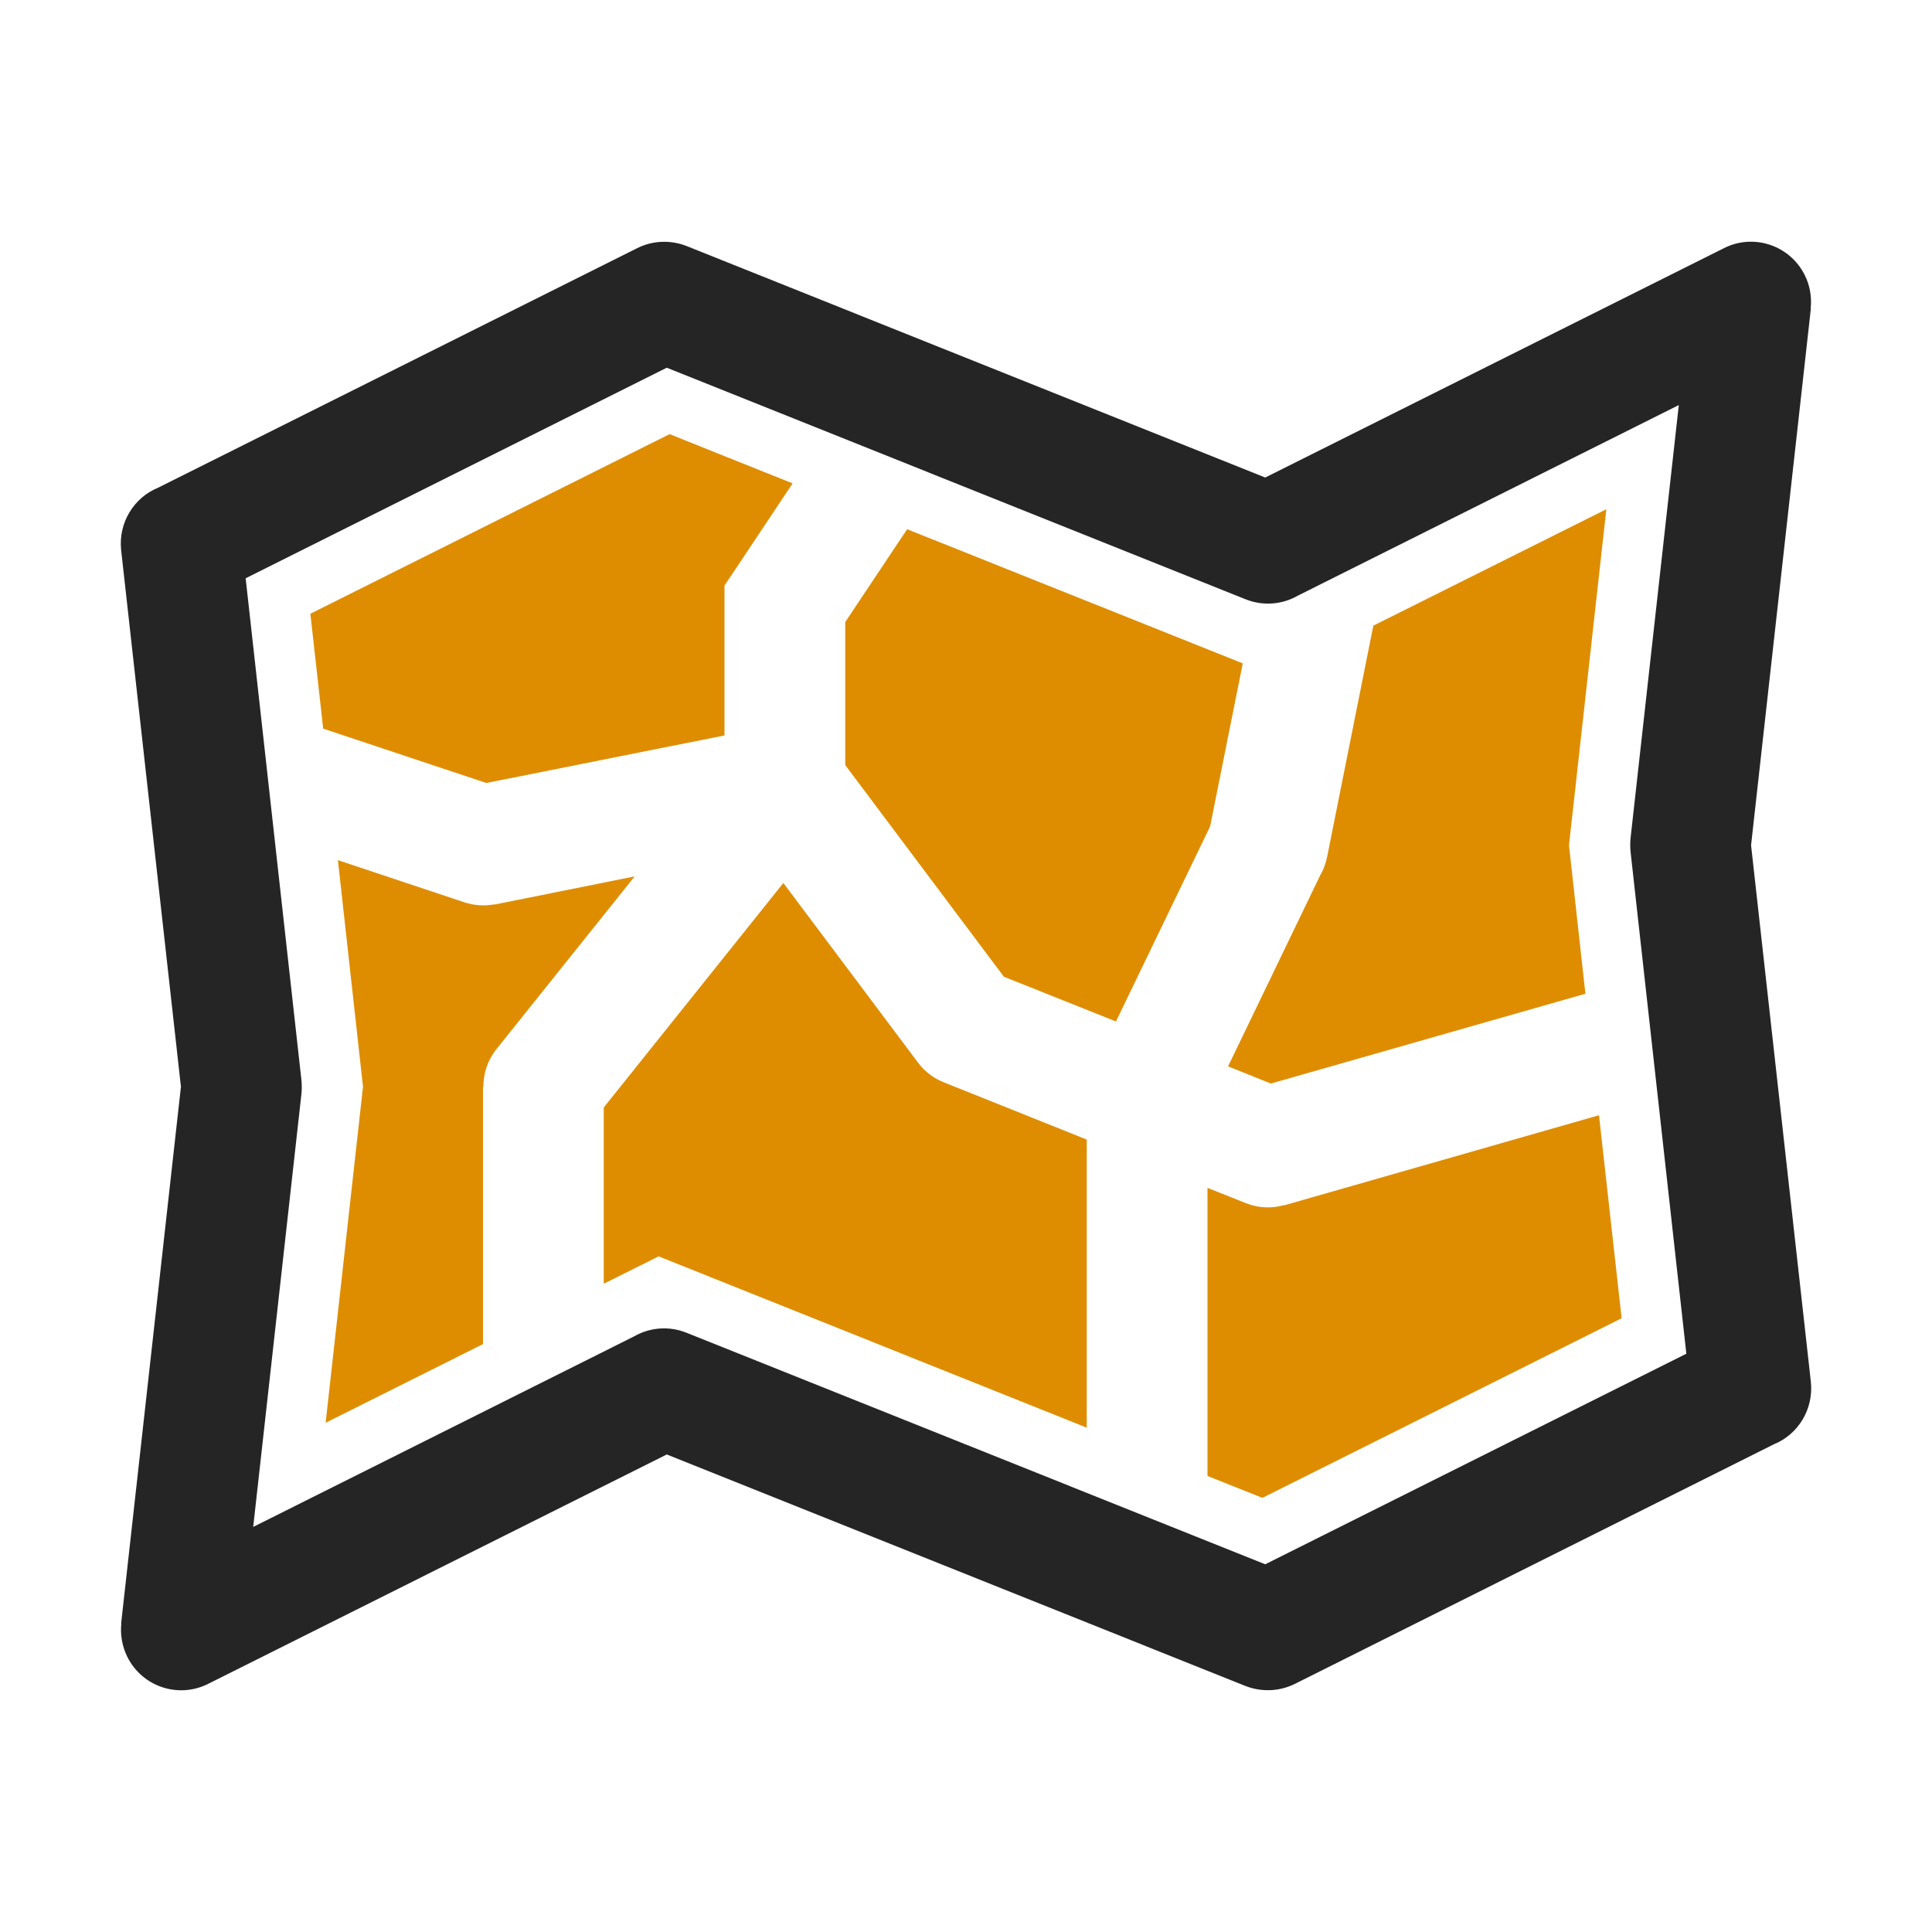 <?xml version="1.0" encoding="UTF-8"?>
<!DOCTYPE svg PUBLIC "-//W3C//DTD SVG 1.1//EN" "http://www.w3.org/Graphics/SVG/1.1/DTD/svg11.dtd">
<svg xmlns="http://www.w3.org/2000/svg" xml:space="preserve" width="1024px" height="1024px" shape-rendering="geometricPrecision" text-rendering="geometricPrecision" image-rendering="optimizeQuality" fill-rule="nonzero" clip-rule="evenodd" viewBox="0 0 10240 10240" xmlns:xlink="http://www.w3.org/1999/xlink">
	<title>map_roads icon</title>
	<desc>map_roads icon from the IconExperience.com O-Collection. Copyright by INCORS GmbH (www.incors.com).</desc>
	<path id="curve1" fill="#252525" d="M838 2585l2540 -1270c84,-42 179,-43 261,-11l0 0 3067 1227 2432 -1216c157,-79 348,-15 427,142 29,57 38,119 32,178l1 0 -317 2845 317 2845c15,145 -68,278 -196,330l-2539 1270c-85,42 -180,43 -262,11l0 0 -3067 -1227 -2431 1216c-158,79 -349,15 -428,-143 -28,-57 -38,-118 -32,-177l-1 0 317 -2845 -317 -2845c-15,-145 68,-278 196,-330zm2696 -636l-2232 1116 295 2654c3,25 3,50 1,76l-256 2298 2019 -1010c82,-47 184,-57 278,-19l3067 1227 2232 -1116 -295 -2654c-3,-25 -3,-50 -1,-76l256 -2298 -2019 1010c-82,47 -183,57 -278,19l-3067 -1227z"/>
	<path id="curve0" fill="#DE8D00" d="M1645 3253l68 609 865 288 1262 -252 0 -698 0 -97 54 -80 307 -461 -652 -261 -1904 952zm146 1306l133 1201 -198 1781 834 -417 0 -1364 2 0c0,-70 22,-140 69,-199l733 -916 -741 149 -1 -1c-52,10 -108,7 -162,-11l-669 -223zm1409 2245l291 -145 2269 908 0 -1527 -759 -304 0 0c-52,-21 -100,-56 -136,-105l-713 -951 -952 1190 0 934zm3309 -1152l227 91 1667 -476 -87 -787 198 -1781 -1235 617 -245 1226c-7,35 -19,67 -36,96l-489 1014zm78 -2136l-1779 -711 -328 492 0 758 841 1122 594 237 499 -1034 173 -864zm-187 2780l0 1527 291 116 1904 -952 -120 -1076 -1667 477 -1 -1c-65,19 -137,17 -206,-11l-201 -80z"/>
</svg>
